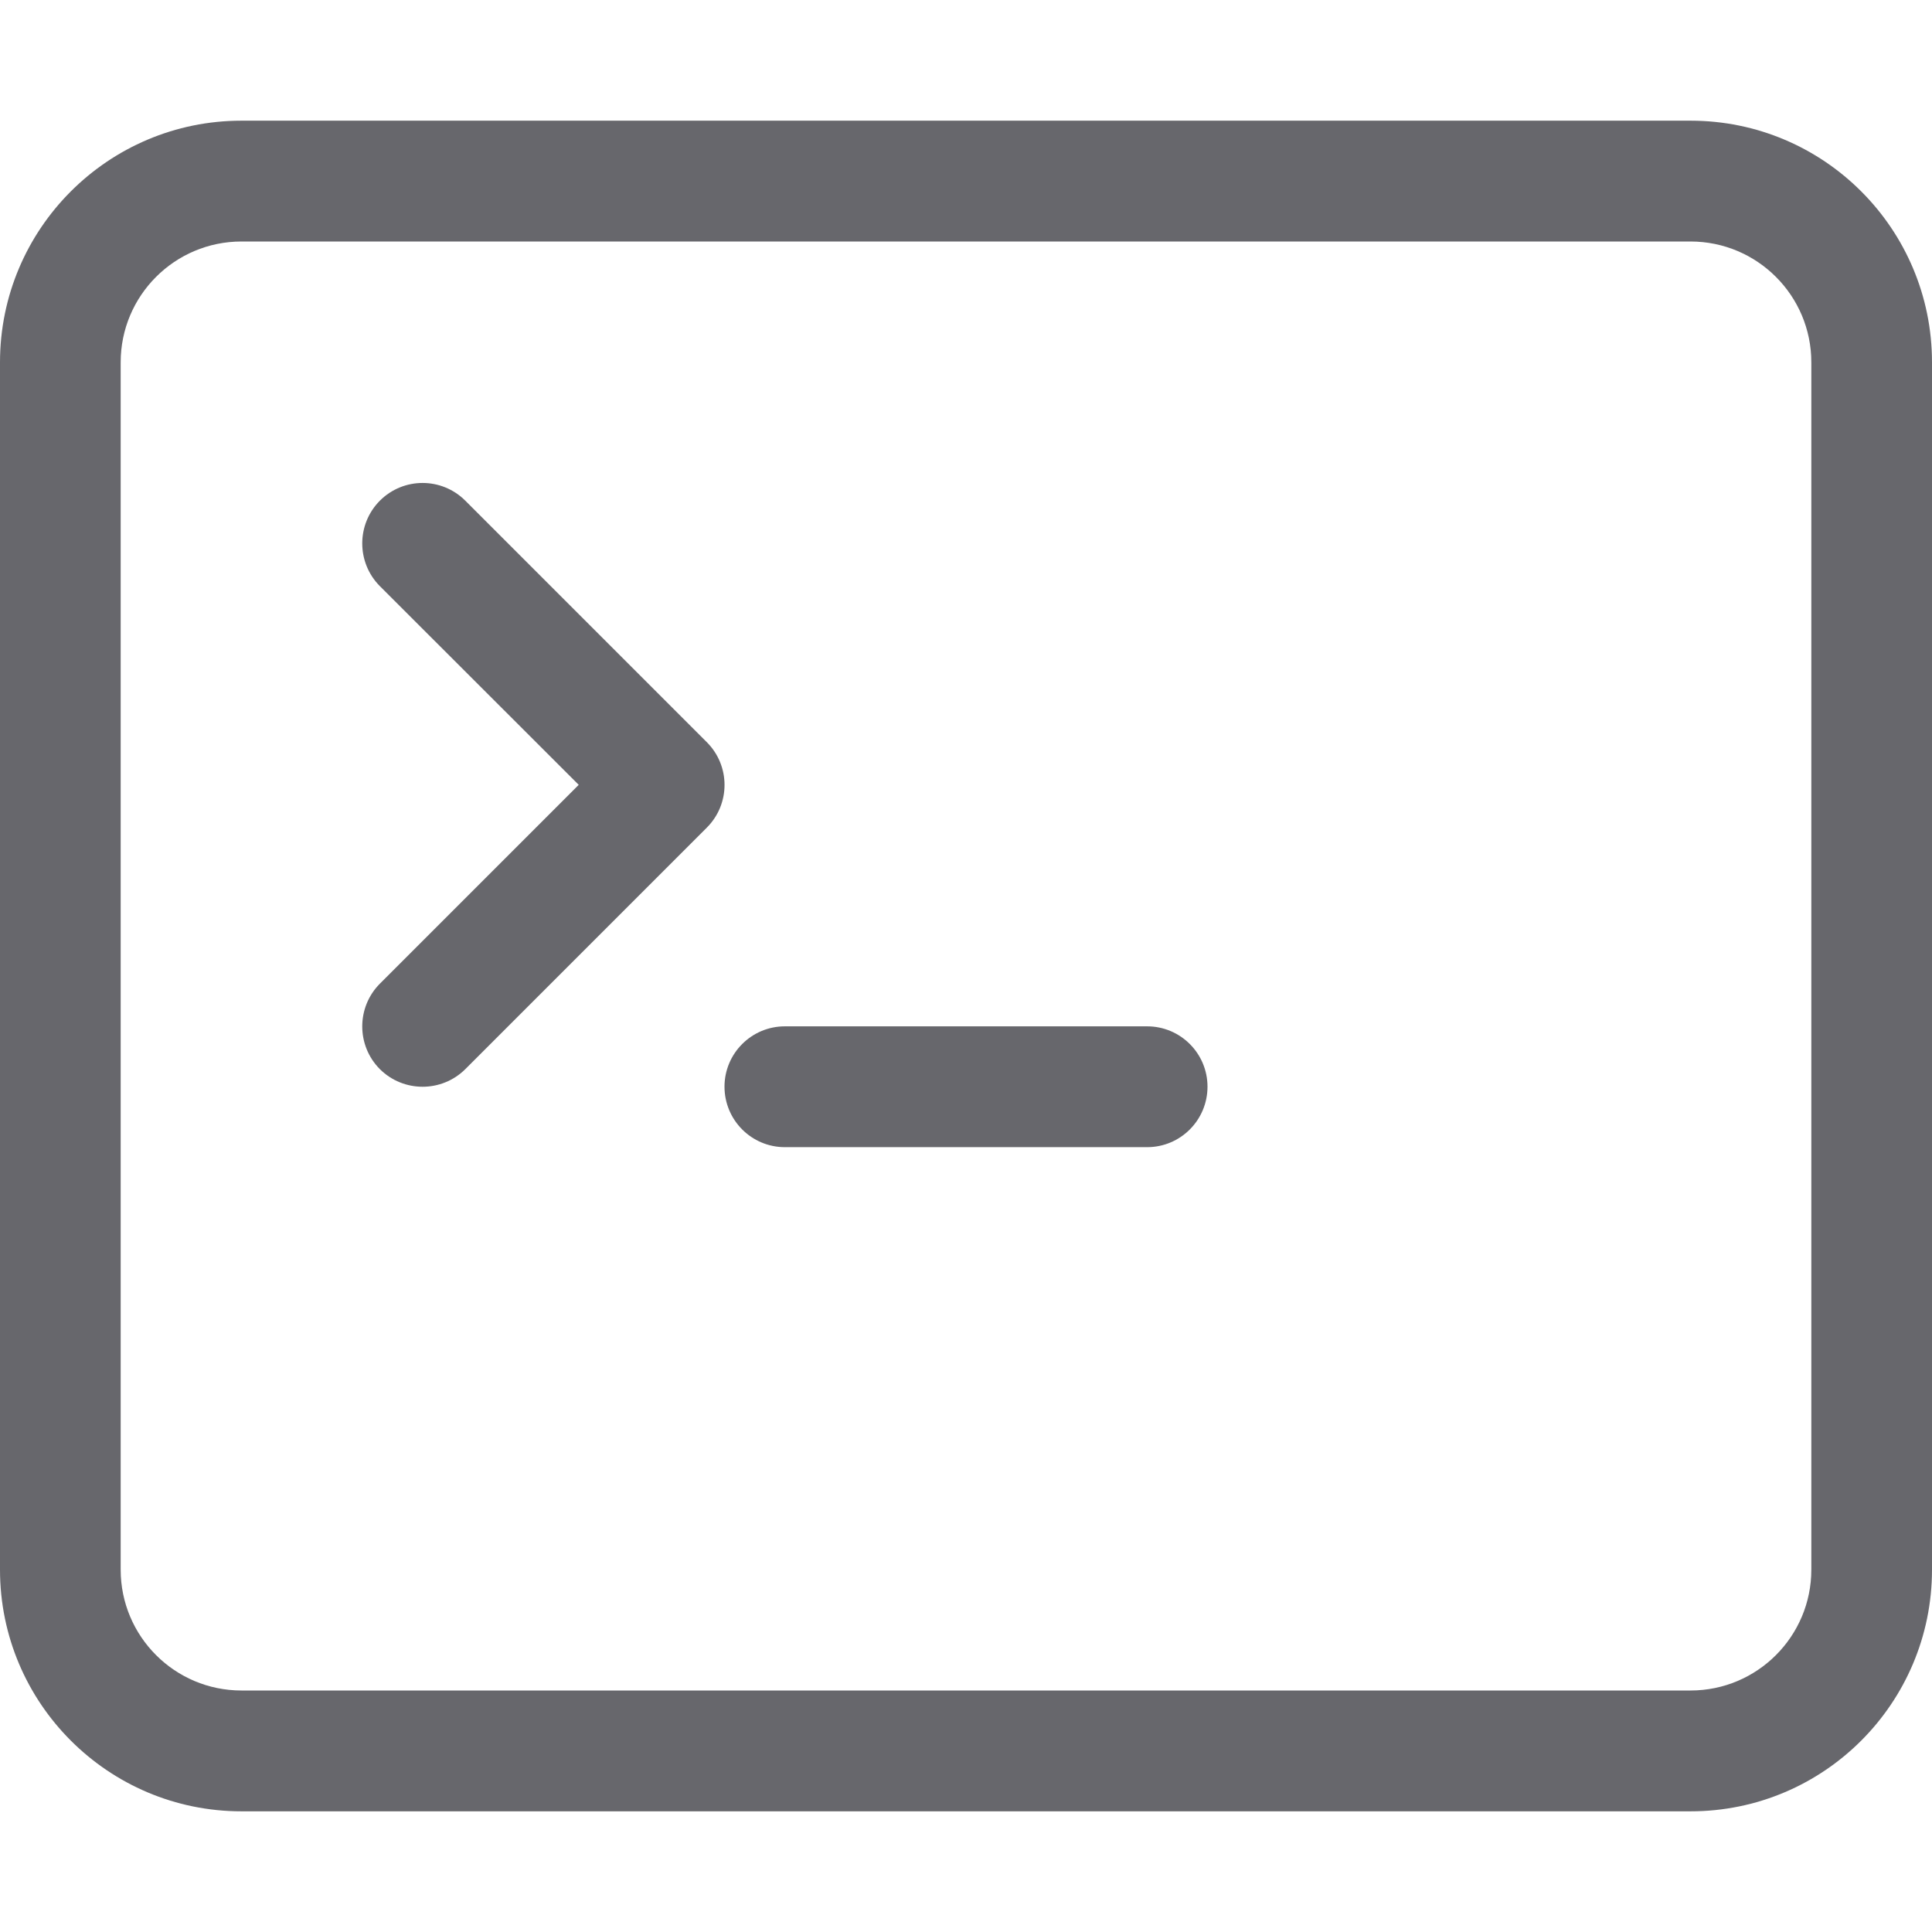 <svg width="13" height="13" viewBox="0 0 13 13" fill="none" xmlns="http://www.w3.org/2000/svg">
<g opacity="0.7">
<path fill-rule="evenodd" clip-rule="evenodd" d="M11.375 1.625H1.625C1.176 1.625 0.812 1.989 0.812 2.438V10.562C0.812 11.011 1.176 11.375 1.625 11.375H11.375C11.824 11.375 12.188 11.011 12.188 10.562V2.438C12.188 1.989 11.824 1.625 11.375 1.625ZM1.625 0.812C0.728 0.812 0 1.54 0 2.438V10.562C0 11.46 0.728 12.188 1.625 12.188H11.375C12.273 12.188 13 11.46 13 10.562V2.438C13 1.54 12.273 0.812 11.375 0.812H1.625Z" fill="#27272E"/>
<path fill-rule="evenodd" clip-rule="evenodd" d="M4.875 7.312C4.875 7.088 5.057 6.906 5.281 6.906H7.719C7.943 6.906 8.125 7.088 8.125 7.312C8.125 7.537 7.943 7.719 7.719 7.719H5.281C5.057 7.719 4.875 7.537 4.875 7.312Z" fill="#27272E"/>
<path fill-rule="evenodd" clip-rule="evenodd" d="M2.556 3.369C2.715 3.21 2.972 3.21 3.131 3.369L4.756 4.994C4.915 5.153 4.915 5.41 4.756 5.569L3.131 7.194C2.972 7.352 2.715 7.352 2.556 7.194C2.398 7.035 2.398 6.778 2.556 6.619L3.894 5.281L2.556 3.944C2.398 3.785 2.398 3.528 2.556 3.369Z" fill="#27272E"/>
</g>
</svg>
